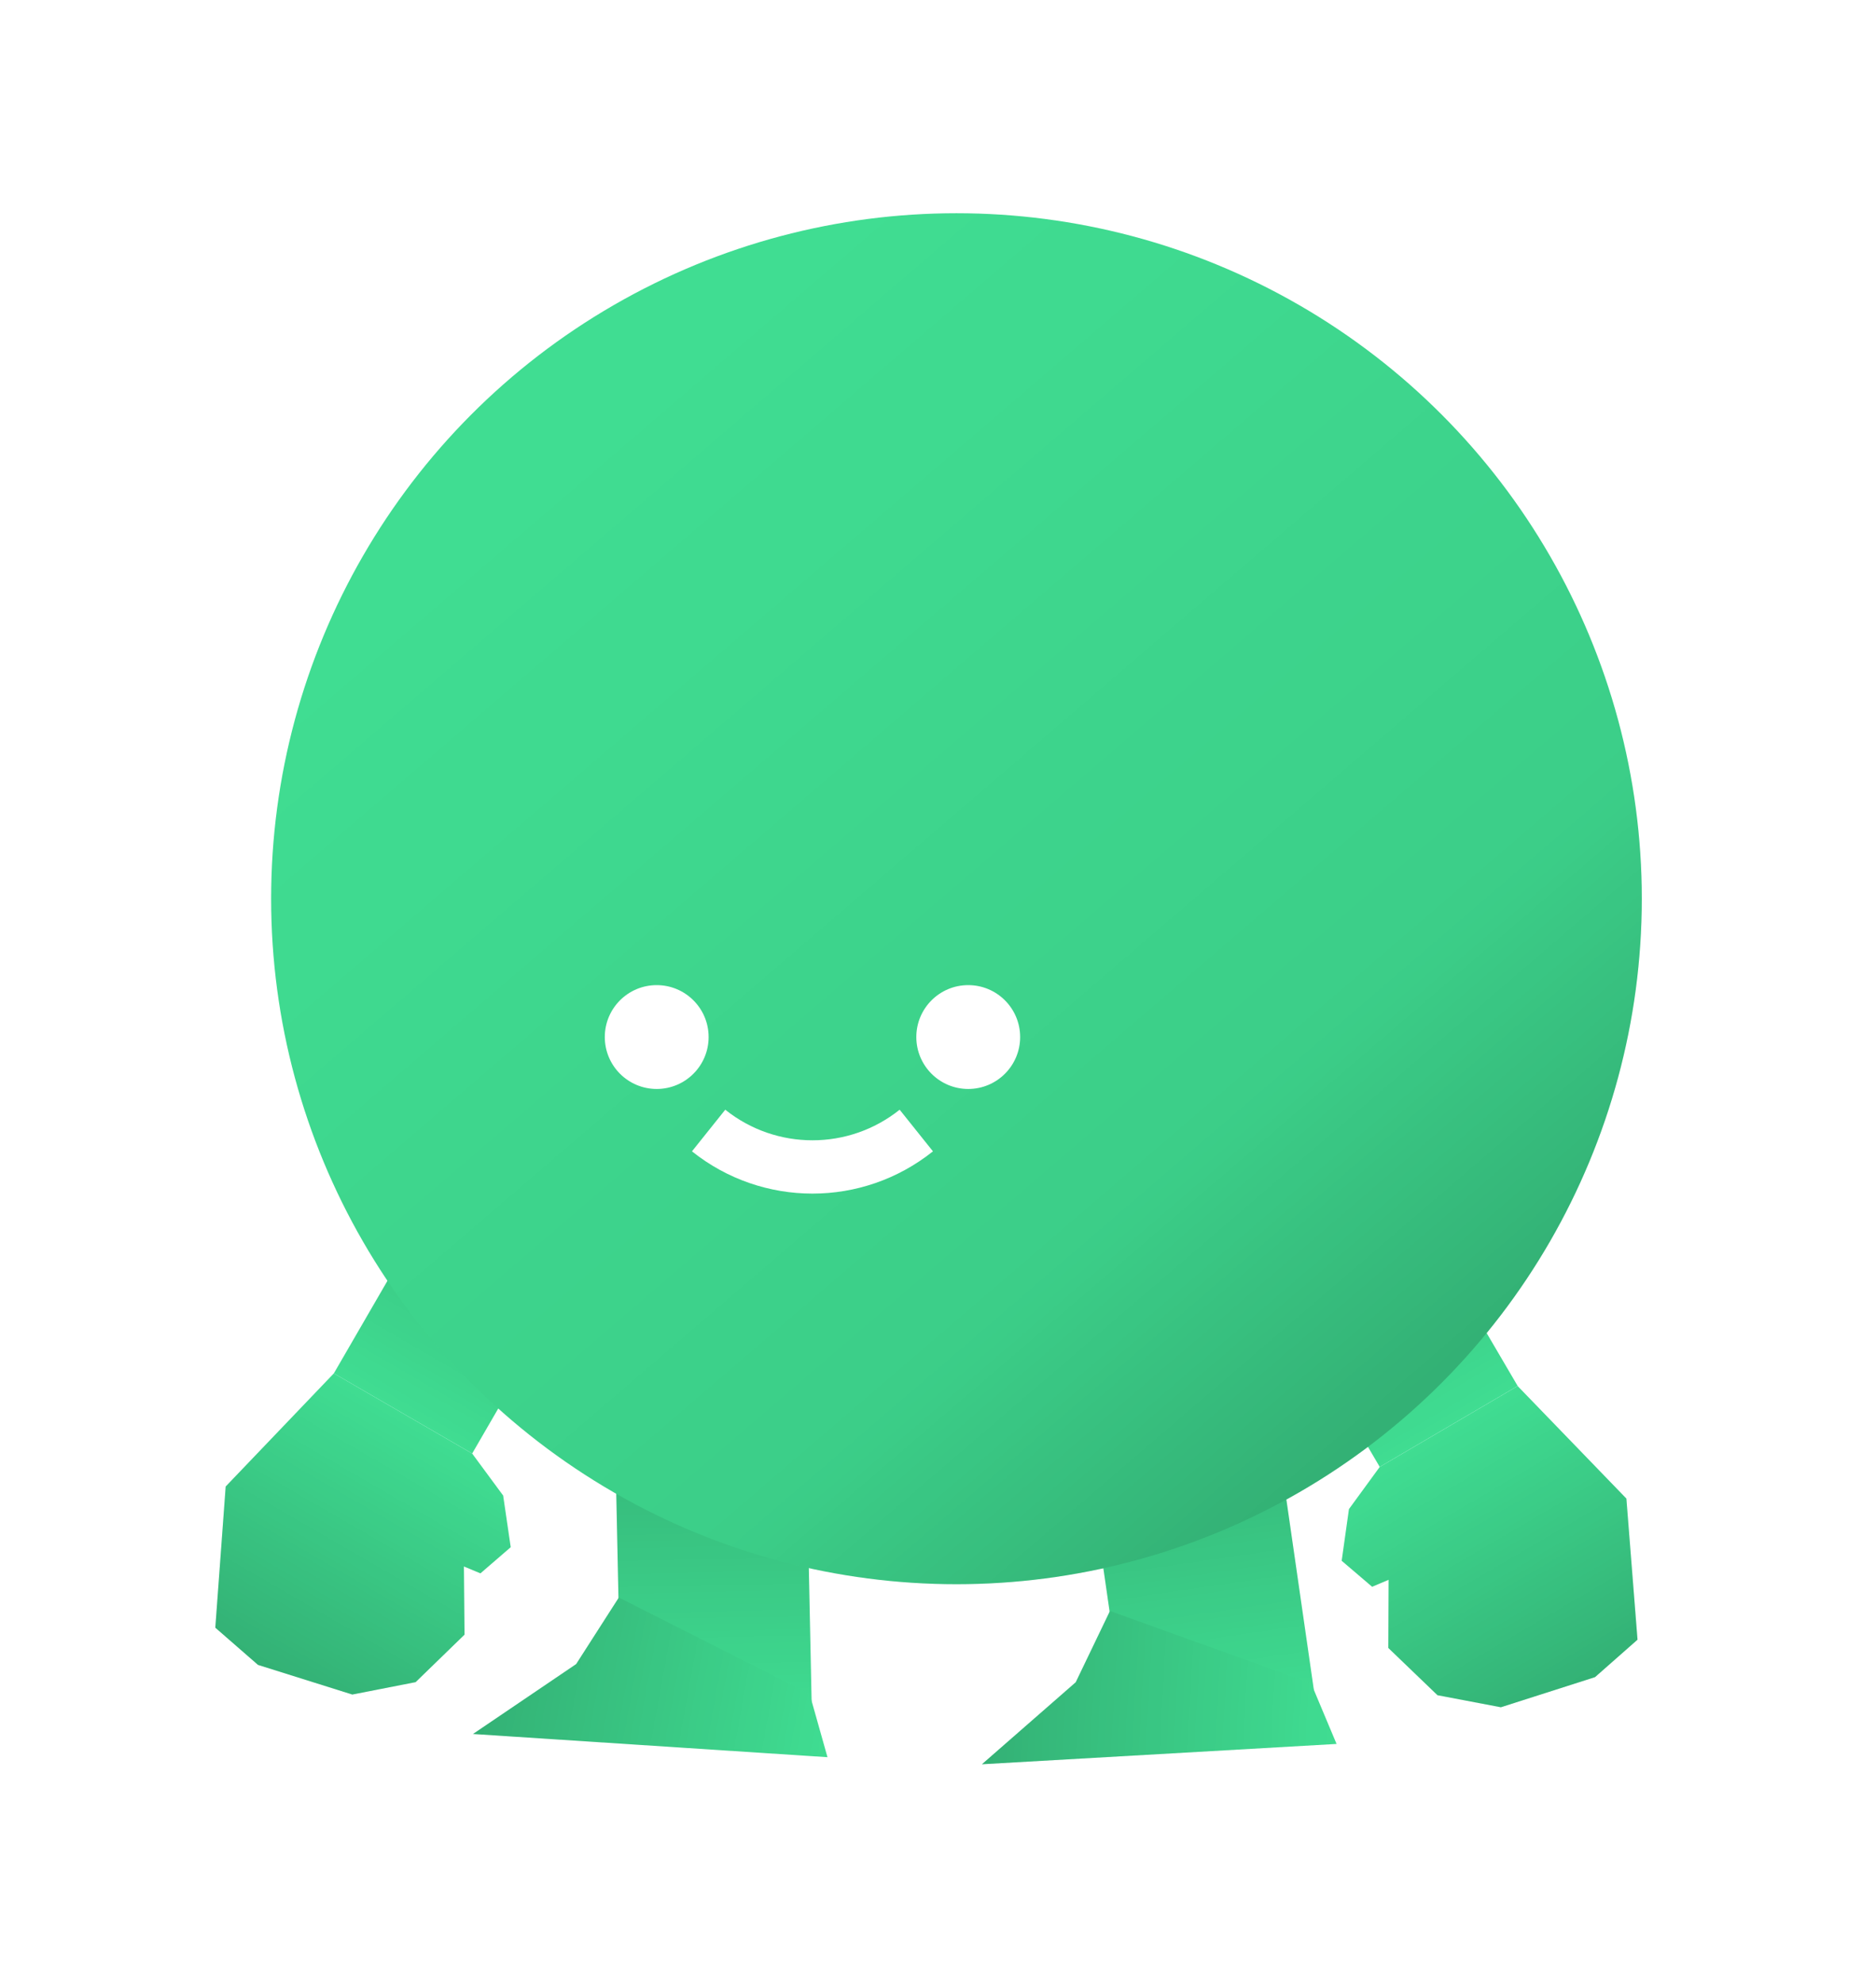 <svg width="88" height="93" viewBox="0 0 88 93" fill="none" xmlns="http://www.w3.org/2000/svg">
<g filter="url(#filter0_d_480_2417)">
<rect width="8.955" height="15.587" transform="matrix(-0.99 0.143 0.143 0.99 58.554 62.874)" fill="#40DD92"/>
<rect width="8.955" height="15.587" transform="matrix(-0.99 0.143 0.143 0.99 58.554 62.874)" fill="url(#paint0_linear_480_2417)" fill-opacity="0.2"/>
<path d="M51.067 73.55L49.46 76.894L45.06 80.74L61.696 79.787L60.503 76.947L51.067 73.55Z" fill="#40DD92"/>
<path d="M51.067 73.55L49.46 76.894L45.06 80.74L61.696 79.787L60.503 76.947L51.067 73.55Z" fill="url(#paint1_linear_480_2417)" fill-opacity="0.2"/>
<rect width="8.955" height="15.587" transform="matrix(-1 0.021 0.021 1 36.766 63.237)" fill="#40DD92"/>
<rect width="8.955" height="15.587" transform="matrix(-1 0.021 0.021 1 36.766 63.237)" fill="url(#paint2_linear_480_2417)" fill-opacity="0.2"/>
<path d="M28.029 72.919L26.026 76.042L21.188 79.32L37.816 80.409L36.98 77.444L28.029 72.919Z" fill="#40DD92"/>
<path d="M28.029 72.919L26.026 76.042L21.188 79.32L37.816 80.409L36.98 77.444L28.029 72.919Z" fill="url(#paint3_linear_480_2417)" fill-opacity="0.2"/>
<rect width="7.499" height="15.972" transform="matrix(0.863 -0.506 -0.506 -0.863 63.72 66.794)" fill="#40DD92"/>
<rect width="7.499" height="15.972" transform="matrix(0.863 -0.506 -0.506 -0.863 63.72 66.794)" fill="url(#paint4_linear_480_2417)" fill-opacity="0.2"/>
<path d="M63.721 66.795L70.19 63.002L75.291 68.28L75.813 74.898L73.82 76.654L69.404 78.067L66.43 77.502L64.124 75.287L64.137 72.089L63.364 72.416L61.936 71.197L62.277 68.773L63.721 66.795Z" fill="#40DD92"/>
<path d="M63.721 66.795L70.19 63.002L75.291 68.28L75.813 74.898L73.82 76.654L69.404 78.067L66.43 77.502L64.124 75.287L64.137 72.089L63.364 72.416L61.936 71.197L62.277 68.773L63.721 66.795Z" fill="url(#paint5_linear_480_2417)" fill-opacity="0.2"/>
<rect x="21.149" y="66.167" width="7.499" height="15.972" transform="rotate(-149.916 21.149 66.167)" fill="#40DD92"/>
<rect x="21.149" y="66.167" width="7.499" height="15.972" transform="rotate(-149.916 21.149 66.167)" fill="url(#paint6_linear_480_2417)" fill-opacity="0.2"/>
<path d="M21.149 66.168L14.66 62.408L9.586 67.714L9.1 74.335L11.102 76.08L15.525 77.47L18.496 76.889L20.79 74.662L20.761 71.464L21.536 71.787L22.957 70.56L22.602 68.138L21.149 66.168Z" fill="#40DD92"/>
<path d="M21.149 66.168L14.66 62.408L9.586 67.714L9.1 74.335L11.102 76.08L15.525 77.47L18.496 76.889L20.79 74.662L20.761 71.464L21.536 71.787L22.957 70.56L22.602 68.138L21.149 66.168Z" fill="url(#paint7_linear_480_2417)" fill-opacity="0.2"/>
<circle cx="43.866" cy="40.148" r="32.148" fill="#40DD92"/>
<circle cx="43.866" cy="40.148" r="32.148" fill="url(#paint8_linear_480_2417)" fill-opacity="0.2"/>
<circle cx="29.805" cy="46.635" r="2.435" fill="white"/>
<circle cx="44.418" cy="46.635" r="2.435" fill="white"/>
<path d="M32.24 51.019V51.019C35.088 53.297 39.134 53.297 41.982 51.019V51.019" stroke="white" stroke-width="2.5"/>
</g>
<defs>
<filter id="filter0_d_480_2417" x="0.1" y="0" width="86.914" height="92.739" filterUnits="userSpaceOnUse" color-interpolation-filters="sRGB">
<feFlood flood-opacity="0" result="BackgroundImageFix"/>
<feColorMatrix in="SourceAlpha" type="matrix" values="0 0 0 0 0 0 0 0 0 0 0 0 0 0 0 0 0 0 127 0" result="hardAlpha"/>
<feOffset dx="1" dy="2"/>
<feGaussianBlur stdDeviation="5"/>
<feComposite in2="hardAlpha" operator="out"/>
<feColorMatrix type="matrix" values="0 0 0 0 0 0 0 0 0 0 0 0 0 0 0 0 0 0 0.25 0"/>
<feBlend mode="normal" in2="BackgroundImageFix" result="effect1_dropShadow_480_2417"/>
<feBlend mode="normal" in="SourceGraphic" in2="effect1_dropShadow_480_2417" result="shape"/>
</filter>
<linearGradient id="paint0_linear_480_2417" x1="4.478" y1="0" x2="4.478" y2="15.587" gradientUnits="userSpaceOnUse">
<stop/>
<stop offset="1" stop-opacity="0"/>
</linearGradient>
<linearGradient id="paint1_linear_480_2417" x1="45.281" y1="76.981" x2="61.804" y2="77.955" gradientUnits="userSpaceOnUse">
<stop/>
<stop offset="1" stop-opacity="0"/>
</linearGradient>
<linearGradient id="paint2_linear_480_2417" x1="4.478" y1="0" x2="4.478" y2="15.587" gradientUnits="userSpaceOnUse">
<stop/>
<stop offset="1" stop-opacity="0"/>
</linearGradient>
<linearGradient id="paint3_linear_480_2417" x1="21.867" y1="75.617" x2="38.147" y2="78.603" gradientUnits="userSpaceOnUse">
<stop/>
<stop offset="1" stop-opacity="0"/>
</linearGradient>
<linearGradient id="paint4_linear_480_2417" x1="3.75" y1="0" x2="3.75" y2="15.972" gradientUnits="userSpaceOnUse">
<stop stop-opacity="0"/>
<stop offset="1"/>
</linearGradient>
<linearGradient id="paint5_linear_480_2417" x1="65.999" y1="65.459" x2="72.885" y2="77.202" gradientUnits="userSpaceOnUse">
<stop stop-opacity="0"/>
<stop offset="1"/>
</linearGradient>
<linearGradient id="paint6_linear_480_2417" x1="24.899" y1="66.167" x2="24.899" y2="82.139" gradientUnits="userSpaceOnUse">
<stop stop-opacity="0"/>
<stop offset="1"/>
</linearGradient>
<linearGradient id="paint7_linear_480_2417" x1="18.863" y1="64.844" x2="12.04" y2="76.623" gradientUnits="userSpaceOnUse">
<stop stop-opacity="0"/>
<stop offset="1"/>
</linearGradient>
<linearGradient id="paint8_linear_480_2417" x1="35.586" y1="10.922" x2="74.066" y2="55.734" gradientUnits="userSpaceOnUse">
<stop stop-opacity="0"/>
<stop offset="0.735" stop-opacity="0.33"/>
<stop offset="1"/>
</linearGradient>
</defs>
</svg>
